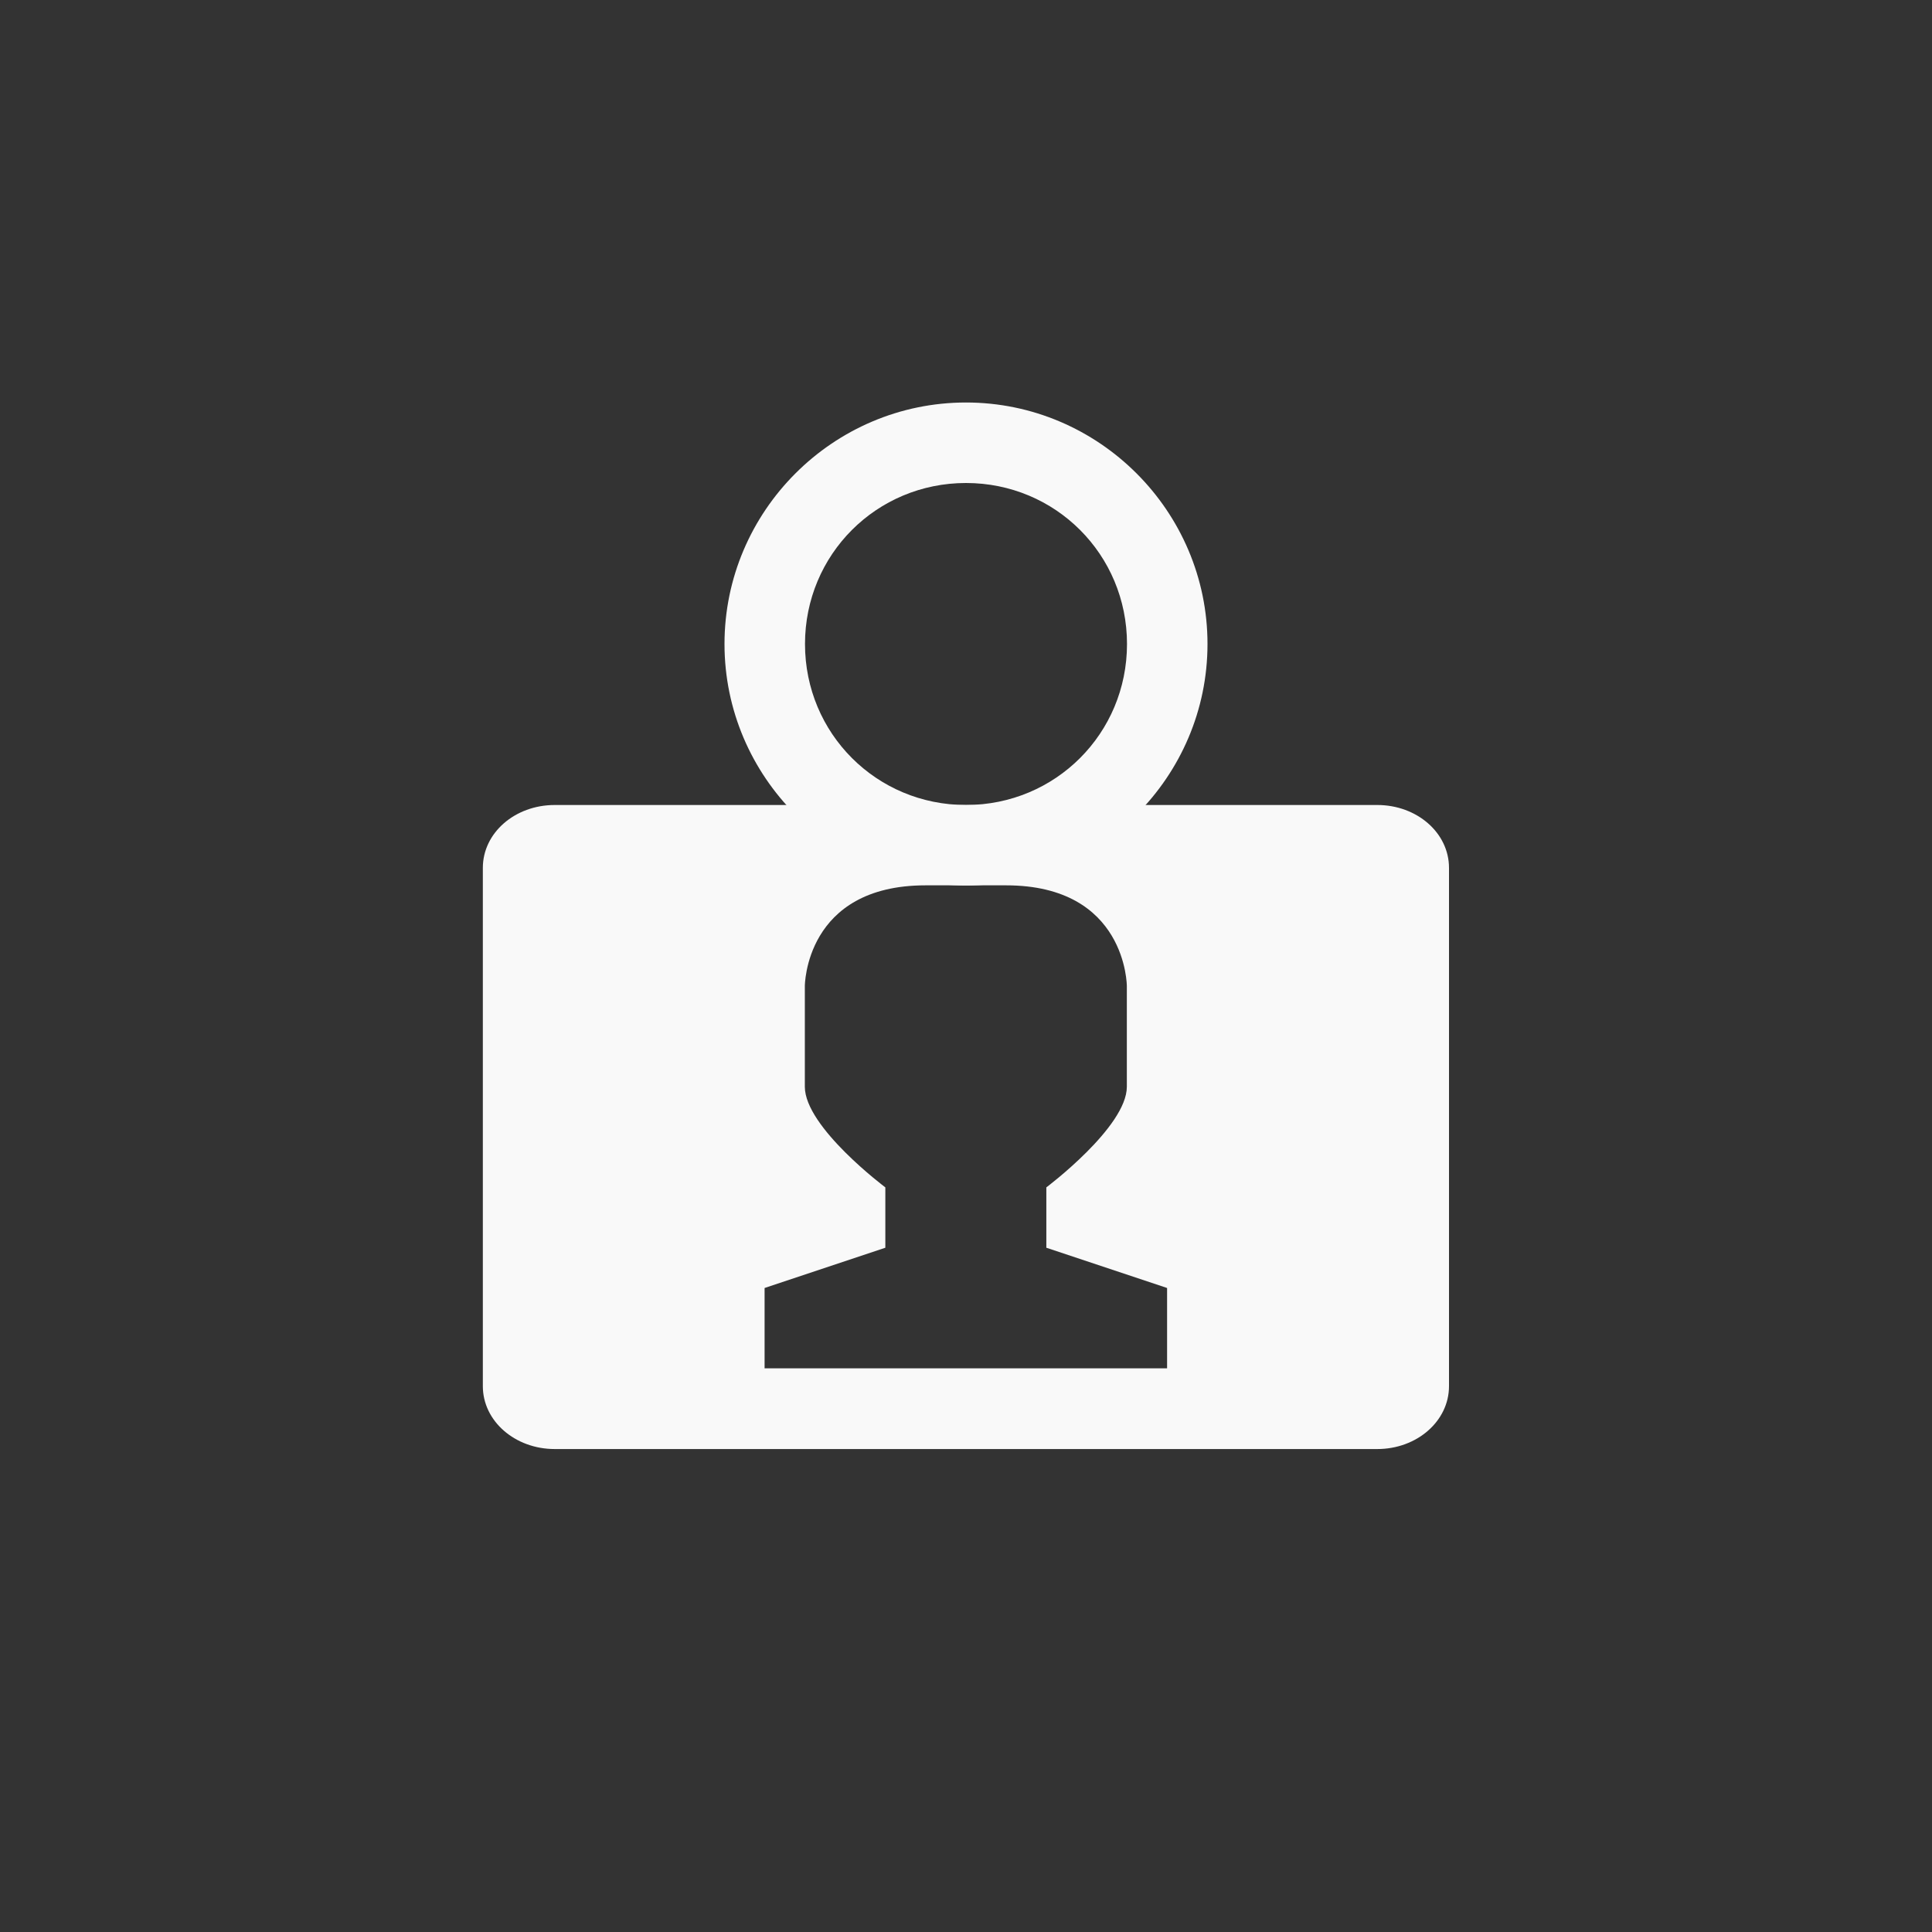 <!-- color: #6bc260 --><svg xmlns="http://www.w3.org/2000/svg" viewBox="0 0 48 48"><rect x="0" y="0" width="48" height="48" fill="#333333" stroke="none"/><g><path d="m 13.781 20 c -0.984 0 -1.785 0.688 -1.785 1.563 l 0 12.875 c 0 0.871 0.801 1.563 1.785 1.563 l 20.438 0 c 0.98 0 1.781 -0.691 1.781 -1.563 l 0 -12.875 c 0 -0.875 -0.801 -1.563 -1.781 -1.563 m -11.219 1.996 l 1.996 0 c 3 0 3 2.504 3 2.504 l 0 2.5 c 0 1 -2 2.5 -2 2.5 l 0 1.5 l 3 1 l 0 1.996 l -10 0 l 0 -1.996 l 3 -1 l 0 -1.5 c 0 0 -2 -1.496 -2 -2.5 l 0 -2.5 c 0 0 0 -2.504 3 -2.504 m -0.008 0" fill="#f9f9f9" stroke="none" fill-rule="nonzero" fill-opacity="1"/><path d="m 24 10 c -3.301 0 -6 2.699 -6 6 c 0 3.301 2.699 6 6 6 c 3.301 0 6 -2.699 6 -6 c 0 -3.301 -2.699 -6 -6 -6 m 0 2 c 2.223 0 4 1.777 4 4 c 0 2.223 -1.777 4 -4 4 c -2.223 0 -4 -1.777 -4 -4 c 0 -2.223 1.777 -4 4 -4 m 0 0" fill="#f9f9f9" stroke="none" fill-rule="nonzero" fill-opacity="1"/></g></svg>